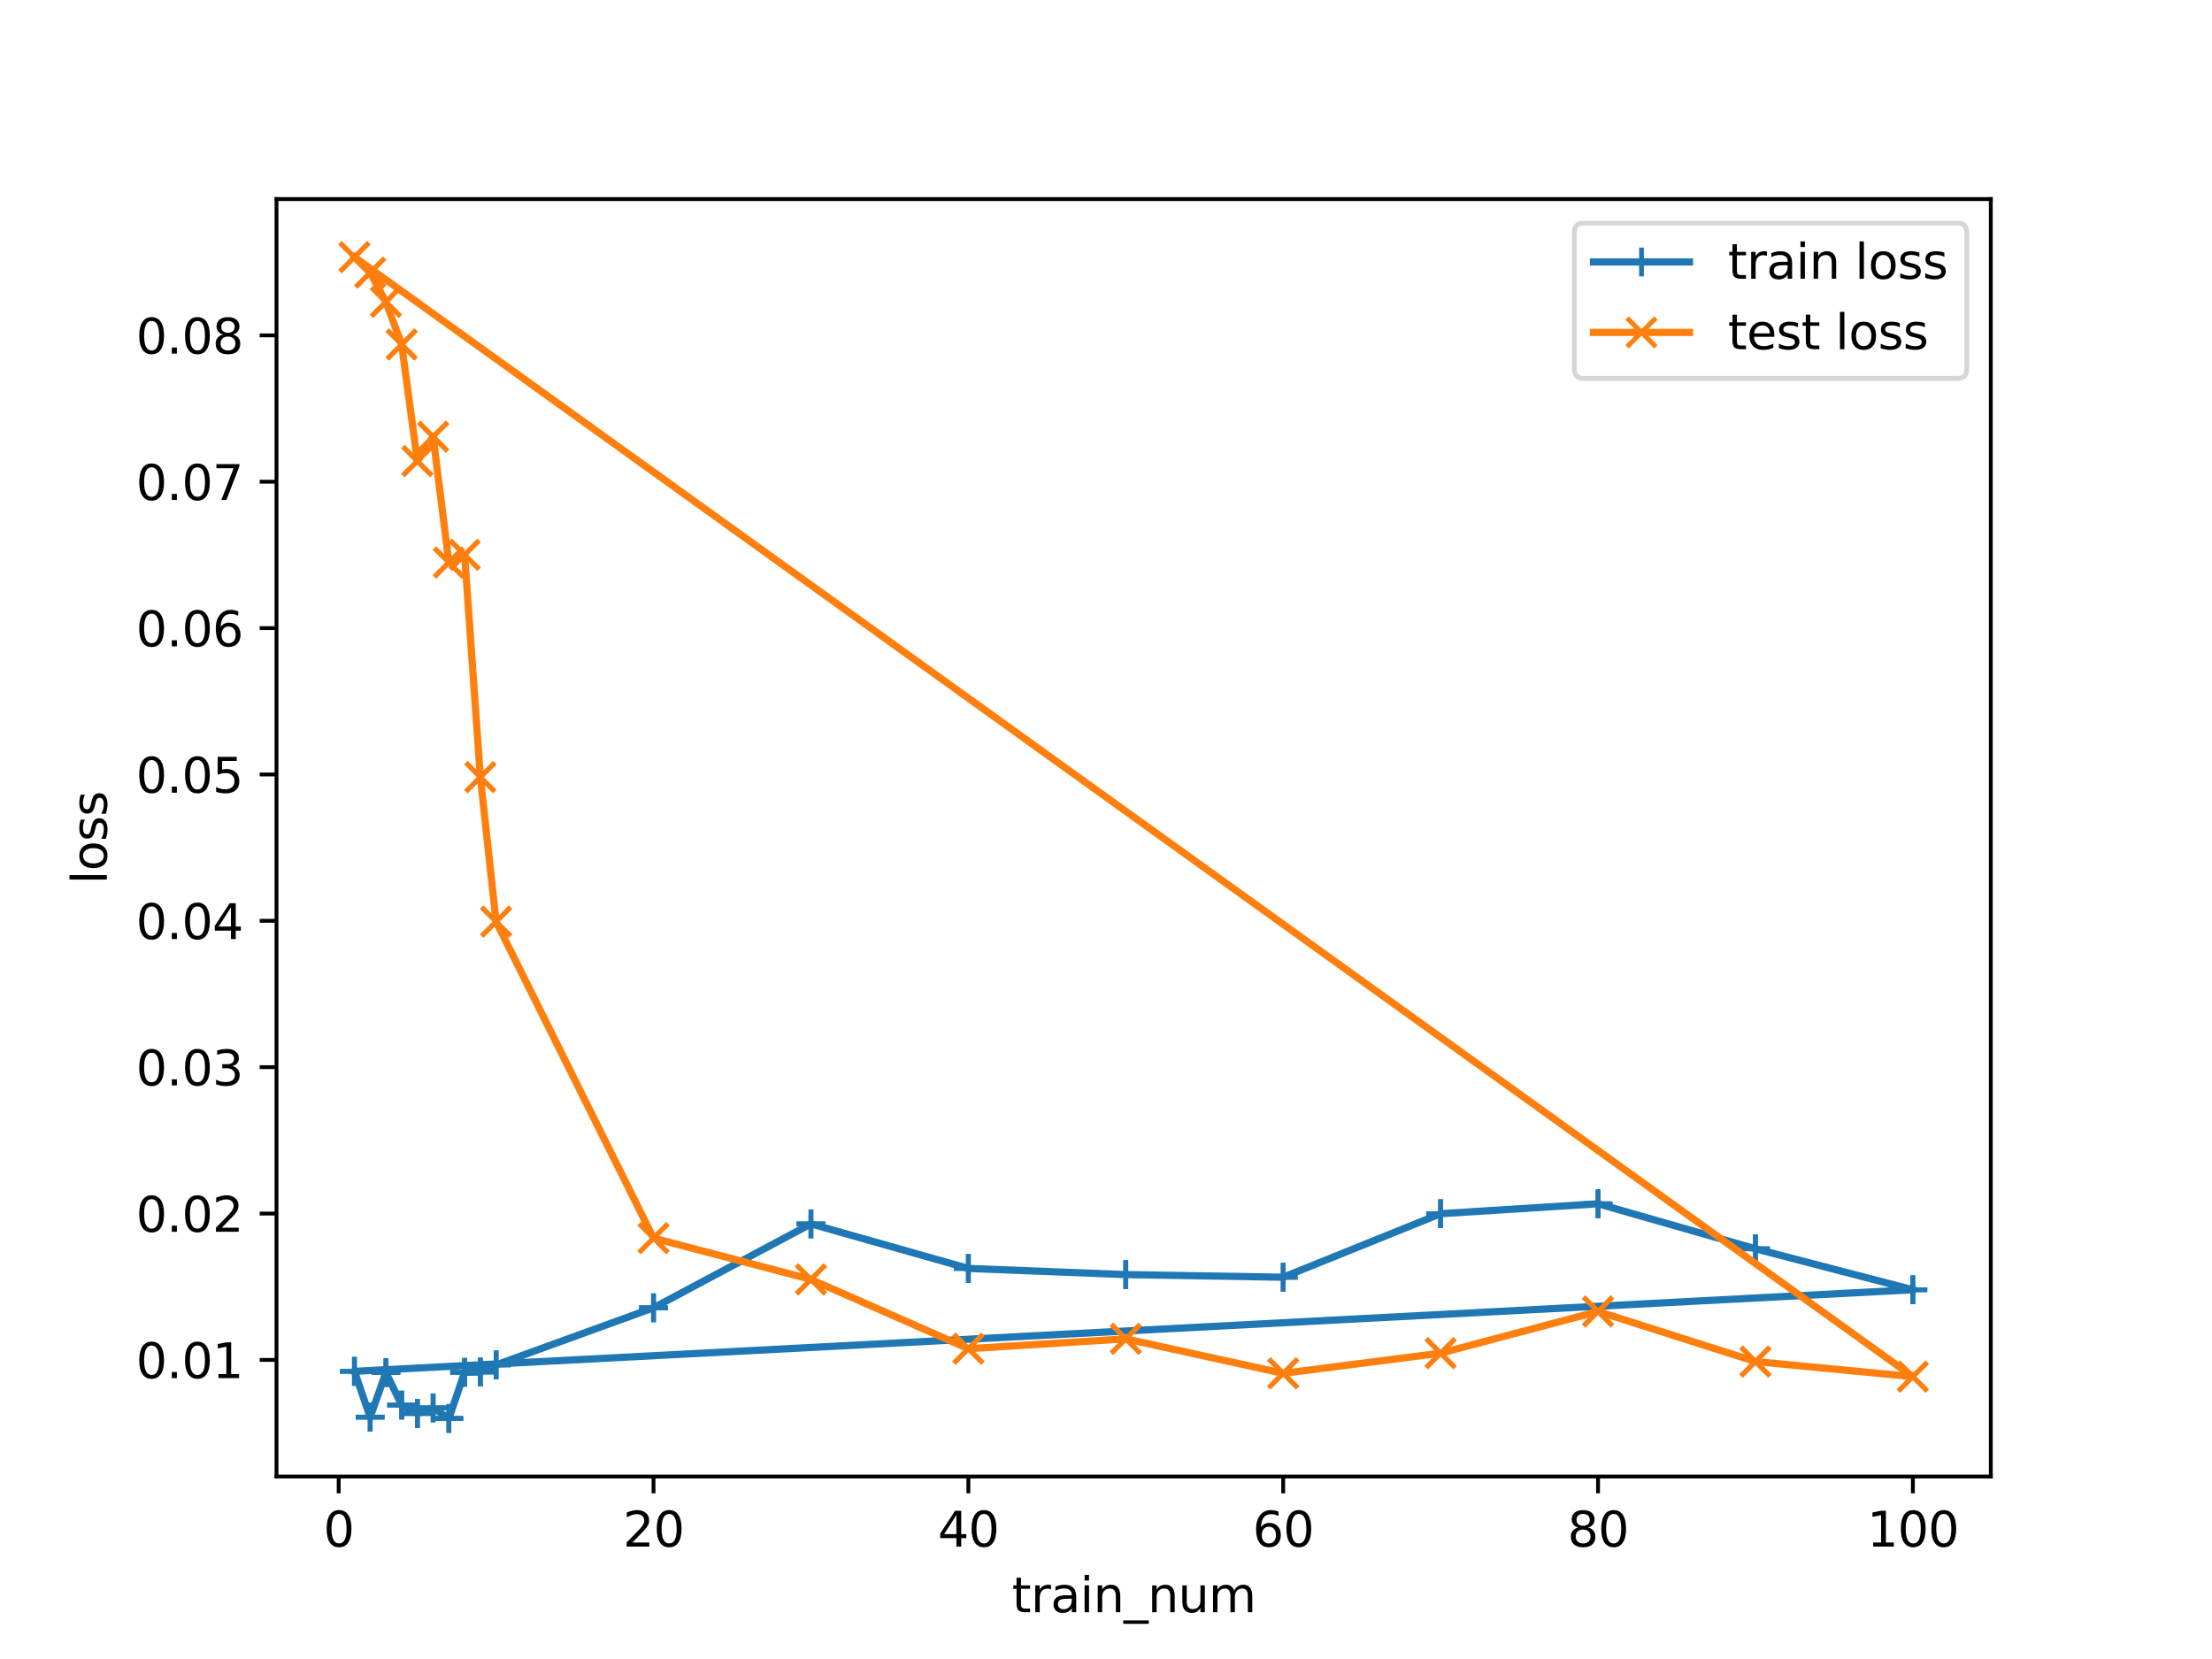 <?xml version="1.0" encoding="utf-8" standalone="no"?>
<!DOCTYPE svg PUBLIC "-//W3C//DTD SVG 1.1//EN"
  "http://www.w3.org/Graphics/SVG/1.1/DTD/svg11.dtd">
<svg xmlns:xlink="http://www.w3.org/1999/xlink" width="460.8pt" height="345.6pt" viewBox="0 0 460.8 345.6" xmlns="http://www.w3.org/2000/svg" version="1.1">
 <defs>
  <style type="text/css">*{stroke-linejoin: round; stroke-linecap: butt}</style>
 </defs>
 <g id="figure_1">
  <g id="patch_1">
   <path d="M 0 345.6 
L 460.8 345.6 
L 460.8 0 
L 0 0 
z
" style="fill: #ffffff"/>
  </g>
  <g id="axes_1">
   <g id="patch_2">
    <path d="M 57.6 307.584 
L 414.72 307.584 
L 414.72 41.472 
L 57.6 41.472 
z
" style="fill: #ffffff"/>
   </g>
   <g id="matplotlib.axis_1">
    <g id="xtick_1">
     <g id="line2d_1">
      <defs>
       <path id="mcc933cec87" d="M 0 0 
L 0 3.5 
" style="stroke: #000000; stroke-width: 0.8"/>
      </defs>
      <g>
       <use xlink:href="#mcc933cec87" x="70.553" y="307.584" style="stroke: #000000; stroke-width: 0.8"/>
      </g>
     </g>
     <g id="text_1">
      <!-- 0 -->
      <g transform="translate(67.372 322.182) scale(0.1 -0.1)">
       <defs>
        <path id="DejaVuSans-30" d="M 2034 4250 
Q 1547 4250 1301 3770 
Q 1056 3291 1056 2328 
Q 1056 1369 1301 889 
Q 1547 409 2034 409 
Q 2525 409 2770 889 
Q 3016 1369 3016 2328 
Q 3016 3291 2770 3770 
Q 2525 4250 2034 4250 
z
M 2034 4750 
Q 2819 4750 3233 4129 
Q 3647 3509 3647 2328 
Q 3647 1150 3233 529 
Q 2819 -91 2034 -91 
Q 1250 -91 836 529 
Q 422 1150 422 2328 
Q 422 3509 836 4129 
Q 1250 4750 2034 4750 
z
" transform="scale(0.016)"/>
       </defs>
       <use xlink:href="#DejaVuSans-30"/>
      </g>
     </g>
    </g>
    <g id="xtick_2">
     <g id="line2d_2">
      <g>
       <use xlink:href="#mcc933cec87" x="136.14" y="307.584" style="stroke: #000000; stroke-width: 0.8"/>
      </g>
     </g>
     <g id="text_2">
      <!-- 20 -->
      <g transform="translate(129.778 322.182) scale(0.1 -0.1)">
       <defs>
        <path id="DejaVuSans-32" d="M 1228 531 
L 3431 531 
L 3431 0 
L 469 0 
L 469 531 
Q 828 903 1448 1529 
Q 2069 2156 2228 2338 
Q 2531 2678 2651 2914 
Q 2772 3150 2772 3378 
Q 2772 3750 2511 3984 
Q 2250 4219 1831 4219 
Q 1534 4219 1204 4116 
Q 875 4013 500 3803 
L 500 4441 
Q 881 4594 1212 4672 
Q 1544 4750 1819 4750 
Q 2544 4750 2975 4387 
Q 3406 4025 3406 3419 
Q 3406 3131 3298 2873 
Q 3191 2616 2906 2266 
Q 2828 2175 2409 1742 
Q 1991 1309 1228 531 
z
" transform="scale(0.016)"/>
       </defs>
       <use xlink:href="#DejaVuSans-32"/>
       <use xlink:href="#DejaVuSans-30" x="63.623"/>
      </g>
     </g>
    </g>
    <g id="xtick_3">
     <g id="line2d_3">
      <g>
       <use xlink:href="#mcc933cec87" x="201.727" y="307.584" style="stroke: #000000; stroke-width: 0.8"/>
      </g>
     </g>
     <g id="text_3">
      <!-- 40 -->
      <g transform="translate(195.364 322.182) scale(0.1 -0.1)">
       <defs>
        <path id="DejaVuSans-34" d="M 2419 4116 
L 825 1625 
L 2419 1625 
L 2419 4116 
z
M 2253 4666 
L 3047 4666 
L 3047 1625 
L 3713 1625 
L 3713 1100 
L 3047 1100 
L 3047 0 
L 2419 0 
L 2419 1100 
L 313 1100 
L 313 1709 
L 2253 4666 
z
" transform="scale(0.016)"/>
       </defs>
       <use xlink:href="#DejaVuSans-34"/>
       <use xlink:href="#DejaVuSans-30" x="63.623"/>
      </g>
     </g>
    </g>
    <g id="xtick_4">
     <g id="line2d_4">
      <g>
       <use xlink:href="#mcc933cec87" x="267.314" y="307.584" style="stroke: #000000; stroke-width: 0.8"/>
      </g>
     </g>
     <g id="text_4">
      <!-- 60 -->
      <g transform="translate(260.951 322.182) scale(0.1 -0.1)">
       <defs>
        <path id="DejaVuSans-36" d="M 2113 2584 
Q 1688 2584 1439 2293 
Q 1191 2003 1191 1497 
Q 1191 994 1439 701 
Q 1688 409 2113 409 
Q 2538 409 2786 701 
Q 3034 994 3034 1497 
Q 3034 2003 2786 2293 
Q 2538 2584 2113 2584 
z
M 3366 4563 
L 3366 3988 
Q 3128 4100 2886 4159 
Q 2644 4219 2406 4219 
Q 1781 4219 1451 3797 
Q 1122 3375 1075 2522 
Q 1259 2794 1537 2939 
Q 1816 3084 2150 3084 
Q 2853 3084 3261 2657 
Q 3669 2231 3669 1497 
Q 3669 778 3244 343 
Q 2819 -91 2113 -91 
Q 1303 -91 875 529 
Q 447 1150 447 2328 
Q 447 3434 972 4092 
Q 1497 4750 2381 4750 
Q 2619 4750 2861 4703 
Q 3103 4656 3366 4563 
z
" transform="scale(0.016)"/>
       </defs>
       <use xlink:href="#DejaVuSans-36"/>
       <use xlink:href="#DejaVuSans-30" x="63.623"/>
      </g>
     </g>
    </g>
    <g id="xtick_5">
     <g id="line2d_5">
      <g>
       <use xlink:href="#mcc933cec87" x="332.9" y="307.584" style="stroke: #000000; stroke-width: 0.8"/>
      </g>
     </g>
     <g id="text_5">
      <!-- 80 -->
      <g transform="translate(326.538 322.182) scale(0.1 -0.1)">
       <defs>
        <path id="DejaVuSans-38" d="M 2034 2216 
Q 1584 2216 1326 1975 
Q 1069 1734 1069 1313 
Q 1069 891 1326 650 
Q 1584 409 2034 409 
Q 2484 409 2743 651 
Q 3003 894 3003 1313 
Q 3003 1734 2745 1975 
Q 2488 2216 2034 2216 
z
M 1403 2484 
Q 997 2584 770 2862 
Q 544 3141 544 3541 
Q 544 4100 942 4425 
Q 1341 4750 2034 4750 
Q 2731 4750 3128 4425 
Q 3525 4100 3525 3541 
Q 3525 3141 3298 2862 
Q 3072 2584 2669 2484 
Q 3125 2378 3379 2068 
Q 3634 1759 3634 1313 
Q 3634 634 3220 271 
Q 2806 -91 2034 -91 
Q 1263 -91 848 271 
Q 434 634 434 1313 
Q 434 1759 690 2068 
Q 947 2378 1403 2484 
z
M 1172 3481 
Q 1172 3119 1398 2916 
Q 1625 2713 2034 2713 
Q 2441 2713 2670 2916 
Q 2900 3119 2900 3481 
Q 2900 3844 2670 4047 
Q 2441 4250 2034 4250 
Q 1625 4250 1398 4047 
Q 1172 3844 1172 3481 
z
" transform="scale(0.016)"/>
       </defs>
       <use xlink:href="#DejaVuSans-38"/>
       <use xlink:href="#DejaVuSans-30" x="63.623"/>
      </g>
     </g>
    </g>
    <g id="xtick_6">
     <g id="line2d_6">
      <g>
       <use xlink:href="#mcc933cec87" x="398.487" y="307.584" style="stroke: #000000; stroke-width: 0.8"/>
      </g>
     </g>
     <g id="text_6">
      <!-- 100 -->
      <g transform="translate(388.944 322.182) scale(0.1 -0.1)">
       <defs>
        <path id="DejaVuSans-31" d="M 794 531 
L 1825 531 
L 1825 4091 
L 703 3866 
L 703 4441 
L 1819 4666 
L 2450 4666 
L 2450 531 
L 3481 531 
L 3481 0 
L 794 0 
L 794 531 
z
" transform="scale(0.016)"/>
       </defs>
       <use xlink:href="#DejaVuSans-31"/>
       <use xlink:href="#DejaVuSans-30" x="63.623"/>
       <use xlink:href="#DejaVuSans-30" x="127.246"/>
      </g>
     </g>
    </g>
    <g id="text_7">
     <!-- train_num -->
     <g transform="translate(210.815 335.861) scale(0.1 -0.1)">
      <defs>
       <path id="DejaVuSans-74" d="M 1172 4494 
L 1172 3500 
L 2356 3500 
L 2356 3053 
L 1172 3053 
L 1172 1153 
Q 1172 725 1289 603 
Q 1406 481 1766 481 
L 2356 481 
L 2356 0 
L 1766 0 
Q 1100 0 847 248 
Q 594 497 594 1153 
L 594 3053 
L 172 3053 
L 172 3500 
L 594 3500 
L 594 4494 
L 1172 4494 
z
" transform="scale(0.016)"/>
       <path id="DejaVuSans-72" d="M 2631 2963 
Q 2534 3019 2420 3045 
Q 2306 3072 2169 3072 
Q 1681 3072 1420 2755 
Q 1159 2438 1159 1844 
L 1159 0 
L 581 0 
L 581 3500 
L 1159 3500 
L 1159 2956 
Q 1341 3275 1631 3429 
Q 1922 3584 2338 3584 
Q 2397 3584 2469 3576 
Q 2541 3569 2628 3553 
L 2631 2963 
z
" transform="scale(0.016)"/>
       <path id="DejaVuSans-61" d="M 2194 1759 
Q 1497 1759 1228 1600 
Q 959 1441 959 1056 
Q 959 750 1161 570 
Q 1363 391 1709 391 
Q 2188 391 2477 730 
Q 2766 1069 2766 1631 
L 2766 1759 
L 2194 1759 
z
M 3341 1997 
L 3341 0 
L 2766 0 
L 2766 531 
Q 2569 213 2275 61 
Q 1981 -91 1556 -91 
Q 1019 -91 701 211 
Q 384 513 384 1019 
Q 384 1609 779 1909 
Q 1175 2209 1959 2209 
L 2766 2209 
L 2766 2266 
Q 2766 2663 2505 2880 
Q 2244 3097 1772 3097 
Q 1472 3097 1187 3025 
Q 903 2953 641 2809 
L 641 3341 
Q 956 3463 1253 3523 
Q 1550 3584 1831 3584 
Q 2591 3584 2966 3190 
Q 3341 2797 3341 1997 
z
" transform="scale(0.016)"/>
       <path id="DejaVuSans-69" d="M 603 3500 
L 1178 3500 
L 1178 0 
L 603 0 
L 603 3500 
z
M 603 4863 
L 1178 4863 
L 1178 4134 
L 603 4134 
L 603 4863 
z
" transform="scale(0.016)"/>
       <path id="DejaVuSans-6e" d="M 3513 2113 
L 3513 0 
L 2938 0 
L 2938 2094 
Q 2938 2591 2744 2837 
Q 2550 3084 2163 3084 
Q 1697 3084 1428 2787 
Q 1159 2491 1159 1978 
L 1159 0 
L 581 0 
L 581 3500 
L 1159 3500 
L 1159 2956 
Q 1366 3272 1645 3428 
Q 1925 3584 2291 3584 
Q 2894 3584 3203 3211 
Q 3513 2838 3513 2113 
z
" transform="scale(0.016)"/>
       <path id="DejaVuSans-5f" d="M 3263 -1063 
L 3263 -1509 
L -63 -1509 
L -63 -1063 
L 3263 -1063 
z
" transform="scale(0.016)"/>
       <path id="DejaVuSans-75" d="M 544 1381 
L 544 3500 
L 1119 3500 
L 1119 1403 
Q 1119 906 1312 657 
Q 1506 409 1894 409 
Q 2359 409 2629 706 
Q 2900 1003 2900 1516 
L 2900 3500 
L 3475 3500 
L 3475 0 
L 2900 0 
L 2900 538 
Q 2691 219 2414 64 
Q 2138 -91 1772 -91 
Q 1169 -91 856 284 
Q 544 659 544 1381 
z
M 1991 3584 
L 1991 3584 
z
" transform="scale(0.016)"/>
       <path id="DejaVuSans-6d" d="M 3328 2828 
Q 3544 3216 3844 3400 
Q 4144 3584 4550 3584 
Q 5097 3584 5394 3201 
Q 5691 2819 5691 2113 
L 5691 0 
L 5113 0 
L 5113 2094 
Q 5113 2597 4934 2840 
Q 4756 3084 4391 3084 
Q 3944 3084 3684 2787 
Q 3425 2491 3425 1978 
L 3425 0 
L 2847 0 
L 2847 2094 
Q 2847 2600 2669 2842 
Q 2491 3084 2119 3084 
Q 1678 3084 1418 2786 
Q 1159 2488 1159 1978 
L 1159 0 
L 581 0 
L 581 3500 
L 1159 3500 
L 1159 2956 
Q 1356 3278 1631 3431 
Q 1906 3584 2284 3584 
Q 2666 3584 2933 3390 
Q 3200 3197 3328 2828 
z
" transform="scale(0.016)"/>
      </defs>
      <use xlink:href="#DejaVuSans-74"/>
      <use xlink:href="#DejaVuSans-72" x="39.209"/>
      <use xlink:href="#DejaVuSans-61" x="80.322"/>
      <use xlink:href="#DejaVuSans-69" x="141.602"/>
      <use xlink:href="#DejaVuSans-6e" x="169.385"/>
      <use xlink:href="#DejaVuSans-5f" x="232.764"/>
      <use xlink:href="#DejaVuSans-6e" x="282.764"/>
      <use xlink:href="#DejaVuSans-75" x="346.143"/>
      <use xlink:href="#DejaVuSans-6d" x="409.521"/>
     </g>
    </g>
   </g>
   <g id="matplotlib.axis_2">
    <g id="ytick_1">
     <g id="line2d_7">
      <defs>
       <path id="mfbef9af920" d="M 0 0 
L -3.5 0 
" style="stroke: #000000; stroke-width: 0.8"/>
      </defs>
      <g>
       <use xlink:href="#mfbef9af920" x="57.6" y="283.291" style="stroke: #000000; stroke-width: 0.8"/>
      </g>
     </g>
     <g id="text_8">
      <!-- 0.01 -->
      <g transform="translate(28.334 287.09) scale(0.1 -0.1)">
       <defs>
        <path id="DejaVuSans-2e" d="M 684 794 
L 1344 794 
L 1344 0 
L 684 0 
L 684 794 
z
" transform="scale(0.016)"/>
       </defs>
       <use xlink:href="#DejaVuSans-30"/>
       <use xlink:href="#DejaVuSans-2e" x="63.623"/>
       <use xlink:href="#DejaVuSans-30" x="95.41"/>
       <use xlink:href="#DejaVuSans-31" x="159.033"/>
      </g>
     </g>
    </g>
    <g id="ytick_2">
     <g id="line2d_8">
      <g>
       <use xlink:href="#mfbef9af920" x="57.6" y="252.802" style="stroke: #000000; stroke-width: 0.8"/>
      </g>
     </g>
     <g id="text_9">
      <!-- 0.02 -->
      <g transform="translate(28.334 256.601) scale(0.1 -0.1)">
       <use xlink:href="#DejaVuSans-30"/>
       <use xlink:href="#DejaVuSans-2e" x="63.623"/>
       <use xlink:href="#DejaVuSans-30" x="95.41"/>
       <use xlink:href="#DejaVuSans-32" x="159.033"/>
      </g>
     </g>
    </g>
    <g id="ytick_3">
     <g id="line2d_9">
      <g>
       <use xlink:href="#mfbef9af920" x="57.6" y="222.312" style="stroke: #000000; stroke-width: 0.8"/>
      </g>
     </g>
     <g id="text_10">
      <!-- 0.03 -->
      <g transform="translate(28.334 226.111) scale(0.1 -0.1)">
       <defs>
        <path id="DejaVuSans-33" d="M 2597 2516 
Q 3050 2419 3304 2112 
Q 3559 1806 3559 1356 
Q 3559 666 3084 287 
Q 2609 -91 1734 -91 
Q 1441 -91 1130 -33 
Q 819 25 488 141 
L 488 750 
Q 750 597 1062 519 
Q 1375 441 1716 441 
Q 2309 441 2620 675 
Q 2931 909 2931 1356 
Q 2931 1769 2642 2001 
Q 2353 2234 1838 2234 
L 1294 2234 
L 1294 2753 
L 1863 2753 
Q 2328 2753 2575 2939 
Q 2822 3125 2822 3475 
Q 2822 3834 2567 4026 
Q 2313 4219 1838 4219 
Q 1578 4219 1281 4162 
Q 984 4106 628 3988 
L 628 4550 
Q 988 4650 1302 4700 
Q 1616 4750 1894 4750 
Q 2613 4750 3031 4423 
Q 3450 4097 3450 3541 
Q 3450 3153 3228 2886 
Q 3006 2619 2597 2516 
z
" transform="scale(0.016)"/>
       </defs>
       <use xlink:href="#DejaVuSans-30"/>
       <use xlink:href="#DejaVuSans-2e" x="63.623"/>
       <use xlink:href="#DejaVuSans-30" x="95.41"/>
       <use xlink:href="#DejaVuSans-33" x="159.033"/>
      </g>
     </g>
    </g>
    <g id="ytick_4">
     <g id="line2d_10">
      <g>
       <use xlink:href="#mfbef9af920" x="57.6" y="191.823" style="stroke: #000000; stroke-width: 0.8"/>
      </g>
     </g>
     <g id="text_11">
      <!-- 0.04 -->
      <g transform="translate(28.334 195.622) scale(0.1 -0.1)">
       <use xlink:href="#DejaVuSans-30"/>
       <use xlink:href="#DejaVuSans-2e" x="63.623"/>
       <use xlink:href="#DejaVuSans-30" x="95.41"/>
       <use xlink:href="#DejaVuSans-34" x="159.033"/>
      </g>
     </g>
    </g>
    <g id="ytick_5">
     <g id="line2d_11">
      <g>
       <use xlink:href="#mfbef9af920" x="57.6" y="161.333" style="stroke: #000000; stroke-width: 0.8"/>
      </g>
     </g>
     <g id="text_12">
      <!-- 0.05 -->
      <g transform="translate(28.334 165.132) scale(0.1 -0.1)">
       <defs>
        <path id="DejaVuSans-35" d="M 691 4666 
L 3169 4666 
L 3169 4134 
L 1269 4134 
L 1269 2991 
Q 1406 3038 1543 3061 
Q 1681 3084 1819 3084 
Q 2600 3084 3056 2656 
Q 3513 2228 3513 1497 
Q 3513 744 3044 326 
Q 2575 -91 1722 -91 
Q 1428 -91 1123 -41 
Q 819 9 494 109 
L 494 744 
Q 775 591 1075 516 
Q 1375 441 1709 441 
Q 2250 441 2565 725 
Q 2881 1009 2881 1497 
Q 2881 1984 2565 2268 
Q 2250 2553 1709 2553 
Q 1456 2553 1204 2497 
Q 953 2441 691 2322 
L 691 4666 
z
" transform="scale(0.016)"/>
       </defs>
       <use xlink:href="#DejaVuSans-30"/>
       <use xlink:href="#DejaVuSans-2e" x="63.623"/>
       <use xlink:href="#DejaVuSans-30" x="95.41"/>
       <use xlink:href="#DejaVuSans-35" x="159.033"/>
      </g>
     </g>
    </g>
    <g id="ytick_6">
     <g id="line2d_12">
      <g>
       <use xlink:href="#mfbef9af920" x="57.6" y="130.844" style="stroke: #000000; stroke-width: 0.8"/>
      </g>
     </g>
     <g id="text_13">
      <!-- 0.06 -->
      <g transform="translate(28.334 134.643) scale(0.1 -0.1)">
       <use xlink:href="#DejaVuSans-30"/>
       <use xlink:href="#DejaVuSans-2e" x="63.623"/>
       <use xlink:href="#DejaVuSans-30" x="95.41"/>
       <use xlink:href="#DejaVuSans-36" x="159.033"/>
      </g>
     </g>
    </g>
    <g id="ytick_7">
     <g id="line2d_13">
      <g>
       <use xlink:href="#mfbef9af920" x="57.6" y="100.354" style="stroke: #000000; stroke-width: 0.8"/>
      </g>
     </g>
     <g id="text_14">
      <!-- 0.07 -->
      <g transform="translate(28.334 104.153) scale(0.1 -0.1)">
       <defs>
        <path id="DejaVuSans-37" d="M 525 4666 
L 3525 4666 
L 3525 4397 
L 1831 0 
L 1172 0 
L 2766 4134 
L 525 4134 
L 525 4666 
z
" transform="scale(0.016)"/>
       </defs>
       <use xlink:href="#DejaVuSans-30"/>
       <use xlink:href="#DejaVuSans-2e" x="63.623"/>
       <use xlink:href="#DejaVuSans-30" x="95.41"/>
       <use xlink:href="#DejaVuSans-37" x="159.033"/>
      </g>
     </g>
    </g>
    <g id="ytick_8">
     <g id="line2d_14">
      <g>
       <use xlink:href="#mfbef9af920" x="57.6" y="69.865" style="stroke: #000000; stroke-width: 0.8"/>
      </g>
     </g>
     <g id="text_15">
      <!-- 0.08 -->
      <g transform="translate(28.334 73.664) scale(0.1 -0.1)">
       <use xlink:href="#DejaVuSans-30"/>
       <use xlink:href="#DejaVuSans-2e" x="63.623"/>
       <use xlink:href="#DejaVuSans-30" x="95.41"/>
       <use xlink:href="#DejaVuSans-38" x="159.033"/>
      </g>
     </g>
    </g>
    <g id="text_16">
     <!-- loss -->
     <g transform="translate(22.255 184.186) rotate(-90) scale(0.1 -0.1)">
      <defs>
       <path id="DejaVuSans-6c" d="M 603 4863 
L 1178 4863 
L 1178 0 
L 603 0 
L 603 4863 
z
" transform="scale(0.016)"/>
       <path id="DejaVuSans-6f" d="M 1959 3097 
Q 1497 3097 1228 2736 
Q 959 2375 959 1747 
Q 959 1119 1226 758 
Q 1494 397 1959 397 
Q 2419 397 2687 759 
Q 2956 1122 2956 1747 
Q 2956 2369 2687 2733 
Q 2419 3097 1959 3097 
z
M 1959 3584 
Q 2709 3584 3137 3096 
Q 3566 2609 3566 1747 
Q 3566 888 3137 398 
Q 2709 -91 1959 -91 
Q 1206 -91 779 398 
Q 353 888 353 1747 
Q 353 2609 779 3096 
Q 1206 3584 1959 3584 
z
" transform="scale(0.016)"/>
       <path id="DejaVuSans-73" d="M 2834 3397 
L 2834 2853 
Q 2591 2978 2328 3040 
Q 2066 3103 1784 3103 
Q 1356 3103 1142 2972 
Q 928 2841 928 2578 
Q 928 2378 1081 2264 
Q 1234 2150 1697 2047 
L 1894 2003 
Q 2506 1872 2764 1633 
Q 3022 1394 3022 966 
Q 3022 478 2636 193 
Q 2250 -91 1575 -91 
Q 1294 -91 989 -36 
Q 684 19 347 128 
L 347 722 
Q 666 556 975 473 
Q 1284 391 1588 391 
Q 1994 391 2212 530 
Q 2431 669 2431 922 
Q 2431 1156 2273 1281 
Q 2116 1406 1581 1522 
L 1381 1569 
Q 847 1681 609 1914 
Q 372 2147 372 2553 
Q 372 3047 722 3315 
Q 1072 3584 1716 3584 
Q 2034 3584 2315 3537 
Q 2597 3491 2834 3397 
z
" transform="scale(0.016)"/>
      </defs>
      <use xlink:href="#DejaVuSans-6c"/>
      <use xlink:href="#DejaVuSans-6f" x="27.783"/>
      <use xlink:href="#DejaVuSans-73" x="88.965"/>
      <use xlink:href="#DejaVuSans-73" x="141.064"/>
     </g>
    </g>
   </g>
   <g id="line2d_15">
    <path d="M 73.833 285.678 
L 77.112 295.217 
L 80.391 285.925 
L 83.671 292.707 
L 86.95 294.461 
L 90.229 293.286 
L 93.509 295.488 
L 96.788 285.88 
L 100.067 285.824 
L 103.347 284.334 
L 136.14 272.437 
L 168.934 254.957 
L 201.727 264.238 
L 234.52 265.522 
L 267.314 266.071 
L 300.107 252.835 
L 332.9 250.768 
L 365.694 260.149 
L 398.487 268.68 
L 73.833 285.678 
L 77.112 295.217 
L 80.391 285.925 
L 83.671 292.707 
L 86.95 294.461 
L 90.229 293.286 
L 93.509 295.488 
L 96.788 285.88 
L 100.067 285.824 
L 103.347 284.334 
L 136.14 272.437 
L 168.934 254.957 
L 201.727 264.238 
L 234.52 265.522 
L 267.314 266.071 
L 300.107 252.835 
L 332.9 250.768 
L 365.694 260.149 
L 398.487 268.68 
" clip-path="url(#p701c84a2a7)" style="fill: none; stroke: #1f77b4; stroke-width: 1.5; stroke-linecap: square"/>
    <defs>
     <path id="mb57b359a2f" d="M -3 0 
L 3 0 
M 0 3 
L 0 -3 
" style="stroke: #1f77b4"/>
    </defs>
    <g clip-path="url(#p701c84a2a7)">
     <use xlink:href="#mb57b359a2f" x="73.833" y="285.678" style="fill: #1f77b4; stroke: #1f77b4"/>
     <use xlink:href="#mb57b359a2f" x="77.112" y="295.217" style="fill: #1f77b4; stroke: #1f77b4"/>
     <use xlink:href="#mb57b359a2f" x="80.391" y="285.925" style="fill: #1f77b4; stroke: #1f77b4"/>
     <use xlink:href="#mb57b359a2f" x="83.671" y="292.707" style="fill: #1f77b4; stroke: #1f77b4"/>
     <use xlink:href="#mb57b359a2f" x="86.95" y="294.461" style="fill: #1f77b4; stroke: #1f77b4"/>
     <use xlink:href="#mb57b359a2f" x="90.229" y="293.286" style="fill: #1f77b4; stroke: #1f77b4"/>
     <use xlink:href="#mb57b359a2f" x="93.509" y="295.488" style="fill: #1f77b4; stroke: #1f77b4"/>
     <use xlink:href="#mb57b359a2f" x="96.788" y="285.88" style="fill: #1f77b4; stroke: #1f77b4"/>
     <use xlink:href="#mb57b359a2f" x="100.067" y="285.824" style="fill: #1f77b4; stroke: #1f77b4"/>
     <use xlink:href="#mb57b359a2f" x="103.347" y="284.334" style="fill: #1f77b4; stroke: #1f77b4"/>
     <use xlink:href="#mb57b359a2f" x="136.14" y="272.437" style="fill: #1f77b4; stroke: #1f77b4"/>
     <use xlink:href="#mb57b359a2f" x="168.934" y="254.957" style="fill: #1f77b4; stroke: #1f77b4"/>
     <use xlink:href="#mb57b359a2f" x="201.727" y="264.238" style="fill: #1f77b4; stroke: #1f77b4"/>
     <use xlink:href="#mb57b359a2f" x="234.52" y="265.522" style="fill: #1f77b4; stroke: #1f77b4"/>
     <use xlink:href="#mb57b359a2f" x="267.314" y="266.071" style="fill: #1f77b4; stroke: #1f77b4"/>
     <use xlink:href="#mb57b359a2f" x="300.107" y="252.835" style="fill: #1f77b4; stroke: #1f77b4"/>
     <use xlink:href="#mb57b359a2f" x="332.9" y="250.768" style="fill: #1f77b4; stroke: #1f77b4"/>
     <use xlink:href="#mb57b359a2f" x="365.694" y="260.149" style="fill: #1f77b4; stroke: #1f77b4"/>
     <use xlink:href="#mb57b359a2f" x="398.487" y="268.68" style="fill: #1f77b4; stroke: #1f77b4"/>
     <use xlink:href="#mb57b359a2f" x="73.833" y="285.678" style="fill: #1f77b4; stroke: #1f77b4"/>
     <use xlink:href="#mb57b359a2f" x="77.112" y="295.217" style="fill: #1f77b4; stroke: #1f77b4"/>
     <use xlink:href="#mb57b359a2f" x="80.391" y="285.925" style="fill: #1f77b4; stroke: #1f77b4"/>
     <use xlink:href="#mb57b359a2f" x="83.671" y="292.707" style="fill: #1f77b4; stroke: #1f77b4"/>
     <use xlink:href="#mb57b359a2f" x="86.95" y="294.461" style="fill: #1f77b4; stroke: #1f77b4"/>
     <use xlink:href="#mb57b359a2f" x="90.229" y="293.286" style="fill: #1f77b4; stroke: #1f77b4"/>
     <use xlink:href="#mb57b359a2f" x="93.509" y="295.488" style="fill: #1f77b4; stroke: #1f77b4"/>
     <use xlink:href="#mb57b359a2f" x="96.788" y="285.88" style="fill: #1f77b4; stroke: #1f77b4"/>
     <use xlink:href="#mb57b359a2f" x="100.067" y="285.824" style="fill: #1f77b4; stroke: #1f77b4"/>
     <use xlink:href="#mb57b359a2f" x="103.347" y="284.334" style="fill: #1f77b4; stroke: #1f77b4"/>
     <use xlink:href="#mb57b359a2f" x="136.14" y="272.437" style="fill: #1f77b4; stroke: #1f77b4"/>
     <use xlink:href="#mb57b359a2f" x="168.934" y="254.957" style="fill: #1f77b4; stroke: #1f77b4"/>
     <use xlink:href="#mb57b359a2f" x="201.727" y="264.238" style="fill: #1f77b4; stroke: #1f77b4"/>
     <use xlink:href="#mb57b359a2f" x="234.52" y="265.522" style="fill: #1f77b4; stroke: #1f77b4"/>
     <use xlink:href="#mb57b359a2f" x="267.314" y="266.071" style="fill: #1f77b4; stroke: #1f77b4"/>
     <use xlink:href="#mb57b359a2f" x="300.107" y="252.835" style="fill: #1f77b4; stroke: #1f77b4"/>
     <use xlink:href="#mb57b359a2f" x="332.9" y="250.768" style="fill: #1f77b4; stroke: #1f77b4"/>
     <use xlink:href="#mb57b359a2f" x="365.694" y="260.149" style="fill: #1f77b4; stroke: #1f77b4"/>
     <use xlink:href="#mb57b359a2f" x="398.487" y="268.68" style="fill: #1f77b4; stroke: #1f77b4"/>
    </g>
   </g>
   <g id="line2d_16">
    <path d="M 73.833 53.568 
L 77.112 56.788 
L 80.391 62.889 
L 83.671 71.761 
L 86.95 96.052 
L 90.229 90.976 
L 93.509 117.172 
L 96.788 115.578 
L 100.067 161.894 
L 103.347 191.993 
L 136.14 257.924 
L 168.934 266.531 
L 201.727 280.959 
L 234.52 278.904 
L 267.314 286.092 
L 300.107 281.888 
L 332.9 273.199 
L 365.694 283.641 
L 398.487 286.777 
L 73.833 53.568 
L 77.112 56.788 
L 80.391 62.889 
L 83.671 71.761 
L 86.95 96.052 
L 90.229 90.976 
L 93.509 117.172 
L 96.788 115.578 
L 100.067 161.894 
L 103.347 191.993 
L 136.14 257.924 
L 168.934 266.531 
L 201.727 280.959 
L 234.52 278.904 
L 267.314 286.092 
L 300.107 281.888 
L 332.9 273.199 
L 365.694 283.641 
L 398.487 286.777 
" clip-path="url(#p701c84a2a7)" style="fill: none; stroke: #ff7f0e; stroke-width: 1.5; stroke-linecap: square"/>
    <defs>
     <path id="m829b4058b4" d="M -3 3 
L 3 -3 
M -3 -3 
L 3 3 
" style="stroke: #ff7f0e"/>
    </defs>
    <g clip-path="url(#p701c84a2a7)">
     <use xlink:href="#m829b4058b4" x="73.833" y="53.568" style="fill: #ff7f0e; stroke: #ff7f0e"/>
     <use xlink:href="#m829b4058b4" x="77.112" y="56.788" style="fill: #ff7f0e; stroke: #ff7f0e"/>
     <use xlink:href="#m829b4058b4" x="80.391" y="62.889" style="fill: #ff7f0e; stroke: #ff7f0e"/>
     <use xlink:href="#m829b4058b4" x="83.671" y="71.761" style="fill: #ff7f0e; stroke: #ff7f0e"/>
     <use xlink:href="#m829b4058b4" x="86.95" y="96.052" style="fill: #ff7f0e; stroke: #ff7f0e"/>
     <use xlink:href="#m829b4058b4" x="90.229" y="90.976" style="fill: #ff7f0e; stroke: #ff7f0e"/>
     <use xlink:href="#m829b4058b4" x="93.509" y="117.172" style="fill: #ff7f0e; stroke: #ff7f0e"/>
     <use xlink:href="#m829b4058b4" x="96.788" y="115.578" style="fill: #ff7f0e; stroke: #ff7f0e"/>
     <use xlink:href="#m829b4058b4" x="100.067" y="161.894" style="fill: #ff7f0e; stroke: #ff7f0e"/>
     <use xlink:href="#m829b4058b4" x="103.347" y="191.993" style="fill: #ff7f0e; stroke: #ff7f0e"/>
     <use xlink:href="#m829b4058b4" x="136.14" y="257.924" style="fill: #ff7f0e; stroke: #ff7f0e"/>
     <use xlink:href="#m829b4058b4" x="168.934" y="266.531" style="fill: #ff7f0e; stroke: #ff7f0e"/>
     <use xlink:href="#m829b4058b4" x="201.727" y="280.959" style="fill: #ff7f0e; stroke: #ff7f0e"/>
     <use xlink:href="#m829b4058b4" x="234.52" y="278.904" style="fill: #ff7f0e; stroke: #ff7f0e"/>
     <use xlink:href="#m829b4058b4" x="267.314" y="286.092" style="fill: #ff7f0e; stroke: #ff7f0e"/>
     <use xlink:href="#m829b4058b4" x="300.107" y="281.888" style="fill: #ff7f0e; stroke: #ff7f0e"/>
     <use xlink:href="#m829b4058b4" x="332.9" y="273.199" style="fill: #ff7f0e; stroke: #ff7f0e"/>
     <use xlink:href="#m829b4058b4" x="365.694" y="283.641" style="fill: #ff7f0e; stroke: #ff7f0e"/>
     <use xlink:href="#m829b4058b4" x="398.487" y="286.777" style="fill: #ff7f0e; stroke: #ff7f0e"/>
     <use xlink:href="#m829b4058b4" x="73.833" y="53.568" style="fill: #ff7f0e; stroke: #ff7f0e"/>
     <use xlink:href="#m829b4058b4" x="77.112" y="56.788" style="fill: #ff7f0e; stroke: #ff7f0e"/>
     <use xlink:href="#m829b4058b4" x="80.391" y="62.889" style="fill: #ff7f0e; stroke: #ff7f0e"/>
     <use xlink:href="#m829b4058b4" x="83.671" y="71.761" style="fill: #ff7f0e; stroke: #ff7f0e"/>
     <use xlink:href="#m829b4058b4" x="86.95" y="96.052" style="fill: #ff7f0e; stroke: #ff7f0e"/>
     <use xlink:href="#m829b4058b4" x="90.229" y="90.976" style="fill: #ff7f0e; stroke: #ff7f0e"/>
     <use xlink:href="#m829b4058b4" x="93.509" y="117.172" style="fill: #ff7f0e; stroke: #ff7f0e"/>
     <use xlink:href="#m829b4058b4" x="96.788" y="115.578" style="fill: #ff7f0e; stroke: #ff7f0e"/>
     <use xlink:href="#m829b4058b4" x="100.067" y="161.894" style="fill: #ff7f0e; stroke: #ff7f0e"/>
     <use xlink:href="#m829b4058b4" x="103.347" y="191.993" style="fill: #ff7f0e; stroke: #ff7f0e"/>
     <use xlink:href="#m829b4058b4" x="136.14" y="257.924" style="fill: #ff7f0e; stroke: #ff7f0e"/>
     <use xlink:href="#m829b4058b4" x="168.934" y="266.531" style="fill: #ff7f0e; stroke: #ff7f0e"/>
     <use xlink:href="#m829b4058b4" x="201.727" y="280.959" style="fill: #ff7f0e; stroke: #ff7f0e"/>
     <use xlink:href="#m829b4058b4" x="234.52" y="278.904" style="fill: #ff7f0e; stroke: #ff7f0e"/>
     <use xlink:href="#m829b4058b4" x="267.314" y="286.092" style="fill: #ff7f0e; stroke: #ff7f0e"/>
     <use xlink:href="#m829b4058b4" x="300.107" y="281.888" style="fill: #ff7f0e; stroke: #ff7f0e"/>
     <use xlink:href="#m829b4058b4" x="332.9" y="273.199" style="fill: #ff7f0e; stroke: #ff7f0e"/>
     <use xlink:href="#m829b4058b4" x="365.694" y="283.641" style="fill: #ff7f0e; stroke: #ff7f0e"/>
     <use xlink:href="#m829b4058b4" x="398.487" y="286.777" style="fill: #ff7f0e; stroke: #ff7f0e"/>
    </g>
   </g>
   <g id="patch_3">
    <path d="M 57.6 307.584 
L 57.6 41.472 
" style="fill: none; stroke: #000000; stroke-width: 0.8; stroke-linejoin: miter; stroke-linecap: square"/>
   </g>
   <g id="patch_4">
    <path d="M 414.72 307.584 
L 414.72 41.472 
" style="fill: none; stroke: #000000; stroke-width: 0.8; stroke-linejoin: miter; stroke-linecap: square"/>
   </g>
   <g id="patch_5">
    <path d="M 57.6 307.584 
L 414.72 307.584 
" style="fill: none; stroke: #000000; stroke-width: 0.8; stroke-linejoin: miter; stroke-linecap: square"/>
   </g>
   <g id="patch_6">
    <path d="M 57.6 41.472 
L 414.72 41.472 
" style="fill: none; stroke: #000000; stroke-width: 0.8; stroke-linejoin: miter; stroke-linecap: square"/>
   </g>
   <g id="legend_1">
    <g id="patch_7">
     <path d="M 329.951 78.828 
L 407.72 78.828 
Q 409.72 78.828 409.72 76.828 
L 409.72 48.472 
Q 409.72 46.472 407.72 46.472 
L 329.951 46.472 
Q 327.951 46.472 327.951 48.472 
L 327.951 76.828 
Q 327.951 78.828 329.951 78.828 
z
" style="fill: #ffffff; opacity: 0.8; stroke: #cccccc; stroke-linejoin: miter"/>
    </g>
    <g id="line2d_17">
     <path d="M 331.951 54.57 
L 341.951 54.57 
L 351.951 54.57 
" style="fill: none; stroke: #1f77b4; stroke-width: 1.5; stroke-linecap: square"/>
     <g>
      <use xlink:href="#mb57b359a2f" x="341.951" y="54.57" style="fill: #1f77b4; stroke: #1f77b4"/>
     </g>
    </g>
    <g id="text_17">
     <!-- train loss -->
     <g transform="translate(359.951 58.07) scale(0.1 -0.1)">
      <defs>
       <path id="DejaVuSans-20" transform="scale(0.016)"/>
      </defs>
      <use xlink:href="#DejaVuSans-74"/>
      <use xlink:href="#DejaVuSans-72" x="39.209"/>
      <use xlink:href="#DejaVuSans-61" x="80.322"/>
      <use xlink:href="#DejaVuSans-69" x="141.602"/>
      <use xlink:href="#DejaVuSans-6e" x="169.385"/>
      <use xlink:href="#DejaVuSans-20" x="232.764"/>
      <use xlink:href="#DejaVuSans-6c" x="264.551"/>
      <use xlink:href="#DejaVuSans-6f" x="292.334"/>
      <use xlink:href="#DejaVuSans-73" x="353.516"/>
      <use xlink:href="#DejaVuSans-73" x="405.615"/>
     </g>
    </g>
    <g id="line2d_18">
     <path d="M 331.951 69.249 
L 341.951 69.249 
L 351.951 69.249 
" style="fill: none; stroke: #ff7f0e; stroke-width: 1.5; stroke-linecap: square"/>
     <g>
      <use xlink:href="#m829b4058b4" x="341.951" y="69.249" style="fill: #ff7f0e; stroke: #ff7f0e"/>
     </g>
    </g>
    <g id="text_18">
     <!-- test loss -->
     <g transform="translate(359.951 72.749) scale(0.1 -0.1)">
      <defs>
       <path id="DejaVuSans-65" d="M 3597 1894 
L 3597 1613 
L 953 1613 
Q 991 1019 1311 708 
Q 1631 397 2203 397 
Q 2534 397 2845 478 
Q 3156 559 3463 722 
L 3463 178 
Q 3153 47 2828 -22 
Q 2503 -91 2169 -91 
Q 1331 -91 842 396 
Q 353 884 353 1716 
Q 353 2575 817 3079 
Q 1281 3584 2069 3584 
Q 2775 3584 3186 3129 
Q 3597 2675 3597 1894 
z
M 3022 2063 
Q 3016 2534 2758 2815 
Q 2500 3097 2075 3097 
Q 1594 3097 1305 2825 
Q 1016 2553 972 2059 
L 3022 2063 
z
" transform="scale(0.016)"/>
      </defs>
      <use xlink:href="#DejaVuSans-74"/>
      <use xlink:href="#DejaVuSans-65" x="39.209"/>
      <use xlink:href="#DejaVuSans-73" x="100.732"/>
      <use xlink:href="#DejaVuSans-74" x="152.832"/>
      <use xlink:href="#DejaVuSans-20" x="192.041"/>
      <use xlink:href="#DejaVuSans-6c" x="223.828"/>
      <use xlink:href="#DejaVuSans-6f" x="251.611"/>
      <use xlink:href="#DejaVuSans-73" x="312.793"/>
      <use xlink:href="#DejaVuSans-73" x="364.893"/>
     </g>
    </g>
   </g>
  </g>
 </g>
 <defs>
  <clipPath id="p701c84a2a7">
   <rect x="57.6" y="41.472" width="357.12" height="266.112"/>
  </clipPath>
 </defs>
</svg>
